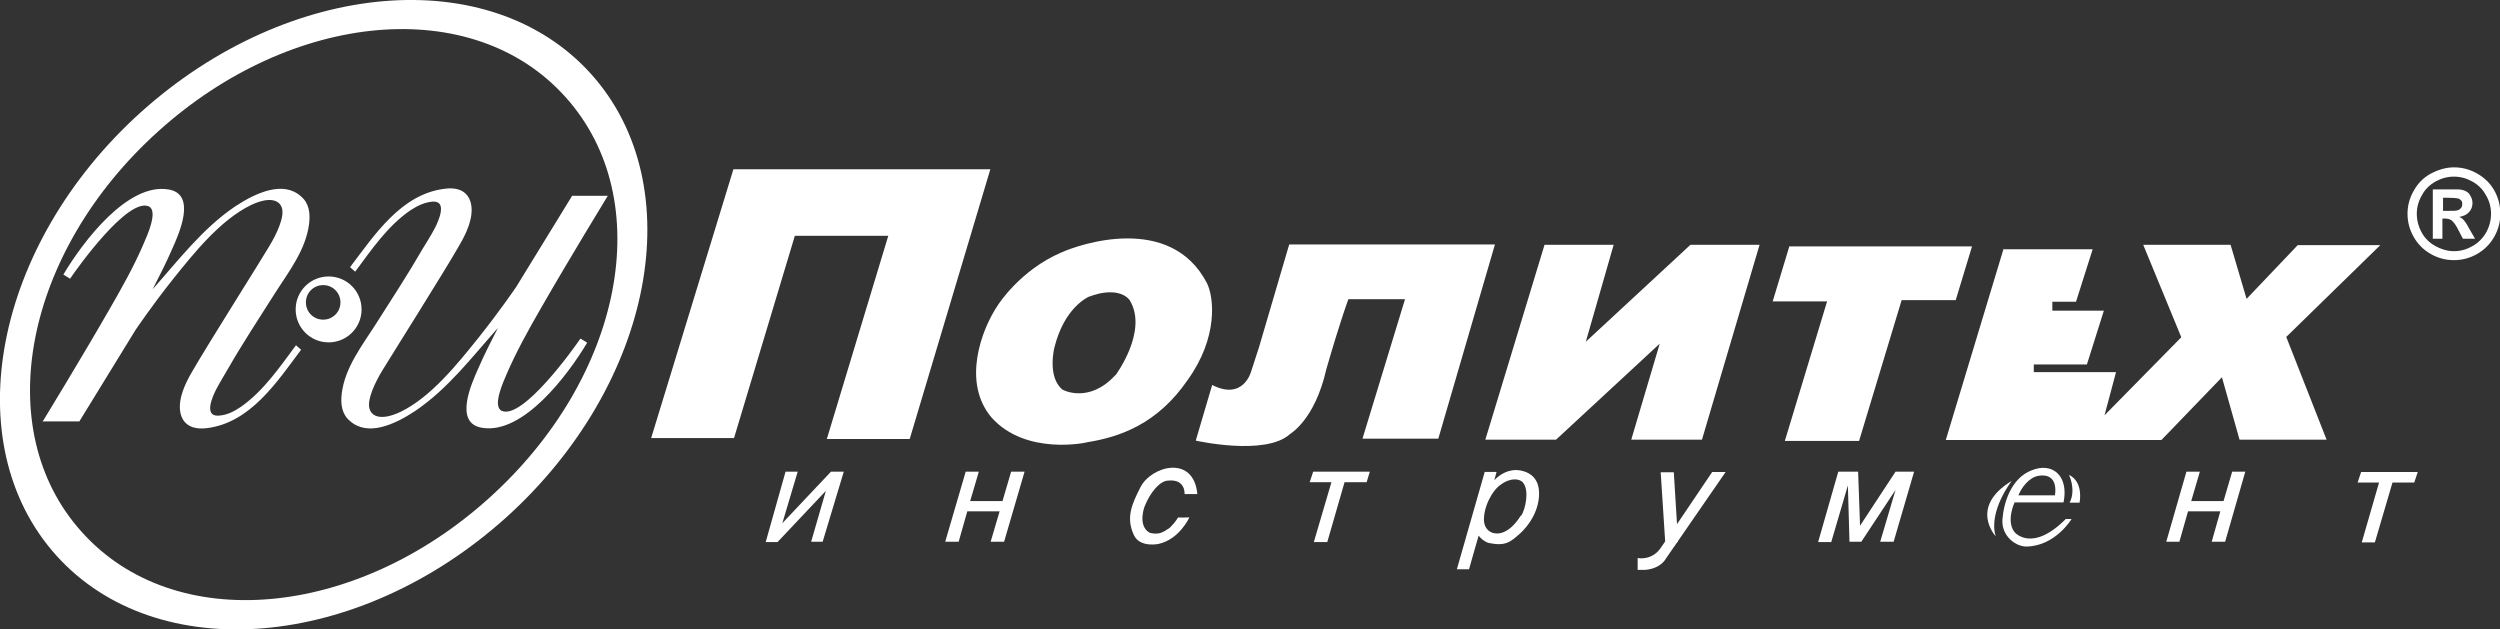 <?xml version="1.0" encoding="UTF-8"?><svg id="a" xmlns="http://www.w3.org/2000/svg" viewBox="0 0 78.13 19.67"><rect x="0" y="0" width="78.13" height="19.67" fill="#333333" stroke="none"/><defs><style>.d,.e{fill:#fff;}.e{fill-rule:evenodd;}</style></defs><g id="b"><g id="c"><path class="e" d="M4.95,4.1C9.12,.34,14.77-.2,17.67,3.03c2.91,3.23,1.79,8.78-2.39,12.54-4.17,3.76-9.82,4.29-12.72,1.06C-.35,13.41,.78,7.85,4.95,4.1m-.54-.6C9.03-.65,15.32-1.19,18.47,2.31c3.15,3.5,1.96,9.7-2.65,13.86-4.61,4.15-10.91,4.69-14.06,1.19C-1.39,13.86-.2,7.65,4.41,3.5"/><path class="e" d="M62.62,7.76l-1.81,5.99h6.74l1.89-1.96,.55,1.95h2.72l-1.26-3.21,2.94-2.87h-2.58l-1.6,1.68-.5-1.69h-2.73l1.19,2.89-2.4,2.44,.36-1.35h-2.57v-.24h1.66l.53-1.68h-1.61v-.28h.74l.52-1.64h-2.78Zm-6.7-.06h5.71l-.51,1.68h-1.69l-1.33,4.4h-2.32l1.32-4.36h-1.7l.52-1.72Zm-9.49,6.04h2.2l3.24-3-.89,3h2.21l1.8-6.09h-2.16l-3.27,3.03,.87-3.03h-2.16l-1.85,6.09Zm-8.55-1.7l-.51,1.73s2.17,.49,2.94-.2c0-.01,.78-.43,1.14-2.03,.46-1.59,.69-2.19,.69-2.19h1.77l-1.33,4.36h2.37l1.77-6.07h-6.43l-.94,3.2-.25,.77s-.24,.92-1.22,.42m-3.02-.31c-.83,.91-1.65,.46-1.65,.46-.49-.39-.26-1.31-.26-1.31,.31-1.26,1.04-1.57,1.06-1.59,.99-.38,1.3,.1,1.3,.11,.58,.96-.45,2.34-.45,2.34m2.86-2.88c-1.14-2.2-4-1.21-4.55-.96-1.29,.55-1.98,1.64-1.98,1.64-.53,.78-1.13,2.43-.2,3.52,1.07,1.2,2.99,.78,2.99,.77,1-.16,2.19-.56,3.14-1.95,.95-1.32,.83-2.58,.59-3.04m-17.36,4.86h2.59l1.9-6.32h2.92l-1.92,6.35h2.59l2.52-8.43h-8.03l-2.57,8.4Z"/><polygon class="e" points="24.55 14.74 24.93 14.74 24.45 16.35 25.97 14.74 26.37 14.74 25.71 16.93 25.35 16.93 25.81 15.34 24.3 16.94 23.93 16.94 24.55 14.74"/><polygon class="e" points="31.6 14.74 31.33 15.66 30.32 15.66 30.59 14.74 30.18 14.74 29.54 16.93 29.96 16.93 30.23 15.98 31.24 15.98 30.96 16.93 31.38 16.93 32.02 14.74 31.6 14.74"/><polygon class="e" points="69.76 14.74 69.49 15.66 68.48 15.66 68.75 14.74 68.33 14.74 67.7 16.93 68.11 16.93 68.38 15.98 69.39 15.98 69.12 16.93 69.54 16.93 70.17 14.74 69.76 14.74"/><polygon class="e" points="42.81 14.74 41.04 14.74 40.93 15.07 41.61 15.07 41.06 16.94 41.48 16.94 42.02 15.07 42.71 15.07 42.81 14.74"/><polygon class="e" points="75.56 14.75 73.79 14.75 73.68 15.08 74.35 15.08 73.81 16.95 74.22 16.95 74.77 15.08 75.45 15.08 75.56 14.75"/><polygon class="e" points="59.24 14.74 58.13 16.43 58.07 14.74 57.45 14.74 56.82 16.94 57.23 16.94 57.75 15.17 57.8 16.93 58.17 16.93 59.24 15.31 58.76 16.93 59.18 16.93 59.82 14.74 59.24 14.74"/><path class="e" d="M52.44,16.91l1.49-2.16h-.42l-1.1,1.63-.1-1.62h-.41l.14,2.16-.11,.16c-.28,.46-.75,.36-.75,.36v.37h.23c.5-.04,.65-.35,.65-.35l.36-.52h.02v-.03Z"/><path class="e" d="M47.53,16.11c-.39,.63-.77,.56-.77,.56-.17,0-.35-.12-.38-.36-.04-.43,.25-.99,.53-1.17,.32-.23,.61-.18,.7-.04,.18,.24,.07,.8-.07,1.02m.55-.84c-.07-.53-.57-.59-.71-.59-.36,0-.61,.24-.68,.32l.07-.26h-.37l-.87,3.04h.38l.3-1.05c.07,.09,.18,.19,.32,.23,.54,.11,.68-.04,.99-.31,.48-.46,.62-1,.57-1.38"/><path class="e" d="M37.02,15.44s.04-.48-.52-.42c-.25,.01-.55,.36-.73,.81,0,0-.23,.6,.16,.82,.28,.07,.4,0,.62-.15,.09-.09,.17-.17,.27-.33,0,.01,.35,0,.35,0,0,0-.31,.69-.97,.83,0,0-.57,.12-.76-.27-.26-.55-.07-.97,.2-1.5,.33-.66,1.66-1.04,1.78,.21h-.4"/><path class="e" d="M63.7,14.87c.67-.11,.52,.61,.52,.61h-1.14c.08-.21,.31-.55,.62-.61m.86,1.35c-1.08,1.08-1.61,.4-1.61,.4-.26-.35,.01-.92,.01-.92h1.53c.17-.83-.35-1.27-1-1-.63,.24-.87,1-.91,1.53-.04,.52,.42,.86,.76,.85,.9-.02,1.4-.86,1.4-.86,0,0-.18,0-.17,0"/><path class="e" d="M64.68,15.71h.31s.14-.64-.33-.87c0,0,.23,.46,.02,.87"/><path class="e" d="M62.87,15.03s-.74,.95-.5,1.73c0,0-.85-.91,.5-1.73"/><path class="e" d="M18.99,6.12h-1.11l-1.75,2.85s-.51,.75-1.18,1.59c-.65,.81-1.48,1.85-2.43,2.31-.57,.27-.89,.17-.97-.09-.09-.28,.17-.83,.41-1.22,.26-.43,1.92-3.06,2.37-3.85,.13-.22,.33-.58,.39-.93,.09-.51-.12-.98-.83-.88-1.36,.17-2.19,1.45-2.95,2.45l.16,.14c.5-.67,1.01-1.43,1.73-1.92,.23-.15,.45-.25,.7-.27,.46-.02,.17,.61,.07,.81-.13,.25-.29,.5-.4,.68-.4,.7-.99,1.61-1.43,2.3-.43,.68-.99,1.38-1.09,2.21-.04,.32,0,.64,.25,.85,.55,.5,1.39,.13,2.05-.31,1.02-.69,1.77-1.68,2.58-2.59-.19,.37-.44,.86-.62,1.28-.2,.45-.77,1.7,.13,1.84,1.27,.21,2.66-1.62,3.28-2.66l-.21-.13c-.2,.3-1.81,2.55-2.46,2.26-.3-.14,.05-.91,.15-1.14,.3-.7,.69-1.4,1.07-2.06,.86-1.5,2.1-3.53,2.1-3.53M1.37,13.17h1.11l1.75-2.85s.51-.76,1.18-1.6c.65-.81,1.47-1.84,2.43-2.31,.57-.27,.89-.17,.97,.09,.09,.28-.17,.83-.41,1.22-.26,.44-1.92,3.07-2.37,3.85-.13,.22-.33,.58-.39,.93-.09,.51,.12,.97,.83,.88,1.36-.17,2.19-1.45,2.94-2.45l-.16-.14c-.5,.67-1.01,1.43-1.73,1.93-.22,.15-.45,.26-.7,.27-.46,.02-.17-.61-.07-.81,.13-.25,.29-.5,.39-.68,.4-.7,.99-1.61,1.43-2.3,.43-.68,.99-1.38,1.09-2.21,.04-.32,0-.64-.25-.85-.55-.5-1.39-.13-2.06,.31-1.02,.69-1.77,1.68-2.58,2.59,.19-.37,.44-.86,.62-1.28,.2-.45,.77-1.7-.13-1.84-1.27-.21-2.66,1.62-3.28,2.66l.21,.13c.2-.3,1.8-2.55,2.46-2.26,.3,.14-.05,.91-.15,1.14-.3,.71-.69,1.4-1.07,2.06-.86,1.5-2.1,3.53-2.1,3.53"/><path class="d" d="M10.27,8.64c-.57,0-1.03,.46-1.03,1.03s.46,1.03,1.03,1.03,1.03-.46,1.03-1.03-.46-1.03-1.03-1.03Zm-.17,1.35c-.3,0-.54-.24-.54-.54s.24-.54,.54-.54,.54,.24,.54,.54-.24,.54-.54,.54Z"/><path class="d" d="M76.34,6.59h.13c.18,0,.29,0,.34-.02,.04-.01,.08-.04,.1-.07,.03-.03,.04-.07,.04-.12,0-.04,0-.08-.03-.11-.03-.03-.06-.06-.11-.07-.05-.01-.16-.02-.33-.02h-.13v.42Zm-.31,.87v-1.54h.31c.29,0,.46,0,.49,0,.1,0,.18,.03,.24,.06,.06,.03,.11,.08,.14,.15,.04,.06,.06,.14,.06,.22,0,.11-.04,.21-.11,.28-.07,.08-.18,.13-.31,.15,.05,.01,.08,.04,.11,.06,.02,.02,.06,.06,.1,.12,.01,.01,.05,.08,.11,.19l.18,.31h-.38l-.13-.25c-.08-.17-.16-.27-.22-.32-.05-.04-.13-.06-.21-.06h-.08v.63h-.31Zm.66-1.94c-.2,0-.39,.05-.57,.15-.18,.1-.33,.24-.43,.43-.11,.19-.16,.38-.16,.58s.05,.4,.15,.58c.1,.19,.25,.33,.43,.43,.18,.1,.38,.16,.58,.16s.39-.05,.58-.16c.18-.1,.33-.25,.43-.43,.1-.18,.15-.38,.15-.58s-.05-.4-.16-.58c-.1-.19-.25-.33-.43-.43-.18-.1-.37-.15-.57-.15m0-.29c.25,0,.49,.06,.72,.19,.23,.13,.41,.3,.54,.53,.13,.23,.19,.47,.19,.73s-.06,.49-.19,.72c-.13,.23-.31,.41-.54,.54-.23,.13-.47,.19-.72,.19s-.49-.06-.72-.19c-.23-.13-.41-.31-.54-.54-.13-.23-.19-.47-.19-.72s.06-.49,.2-.73c.13-.23,.31-.41,.54-.53,.23-.12,.47-.19,.71-.19"/></g></g></svg>